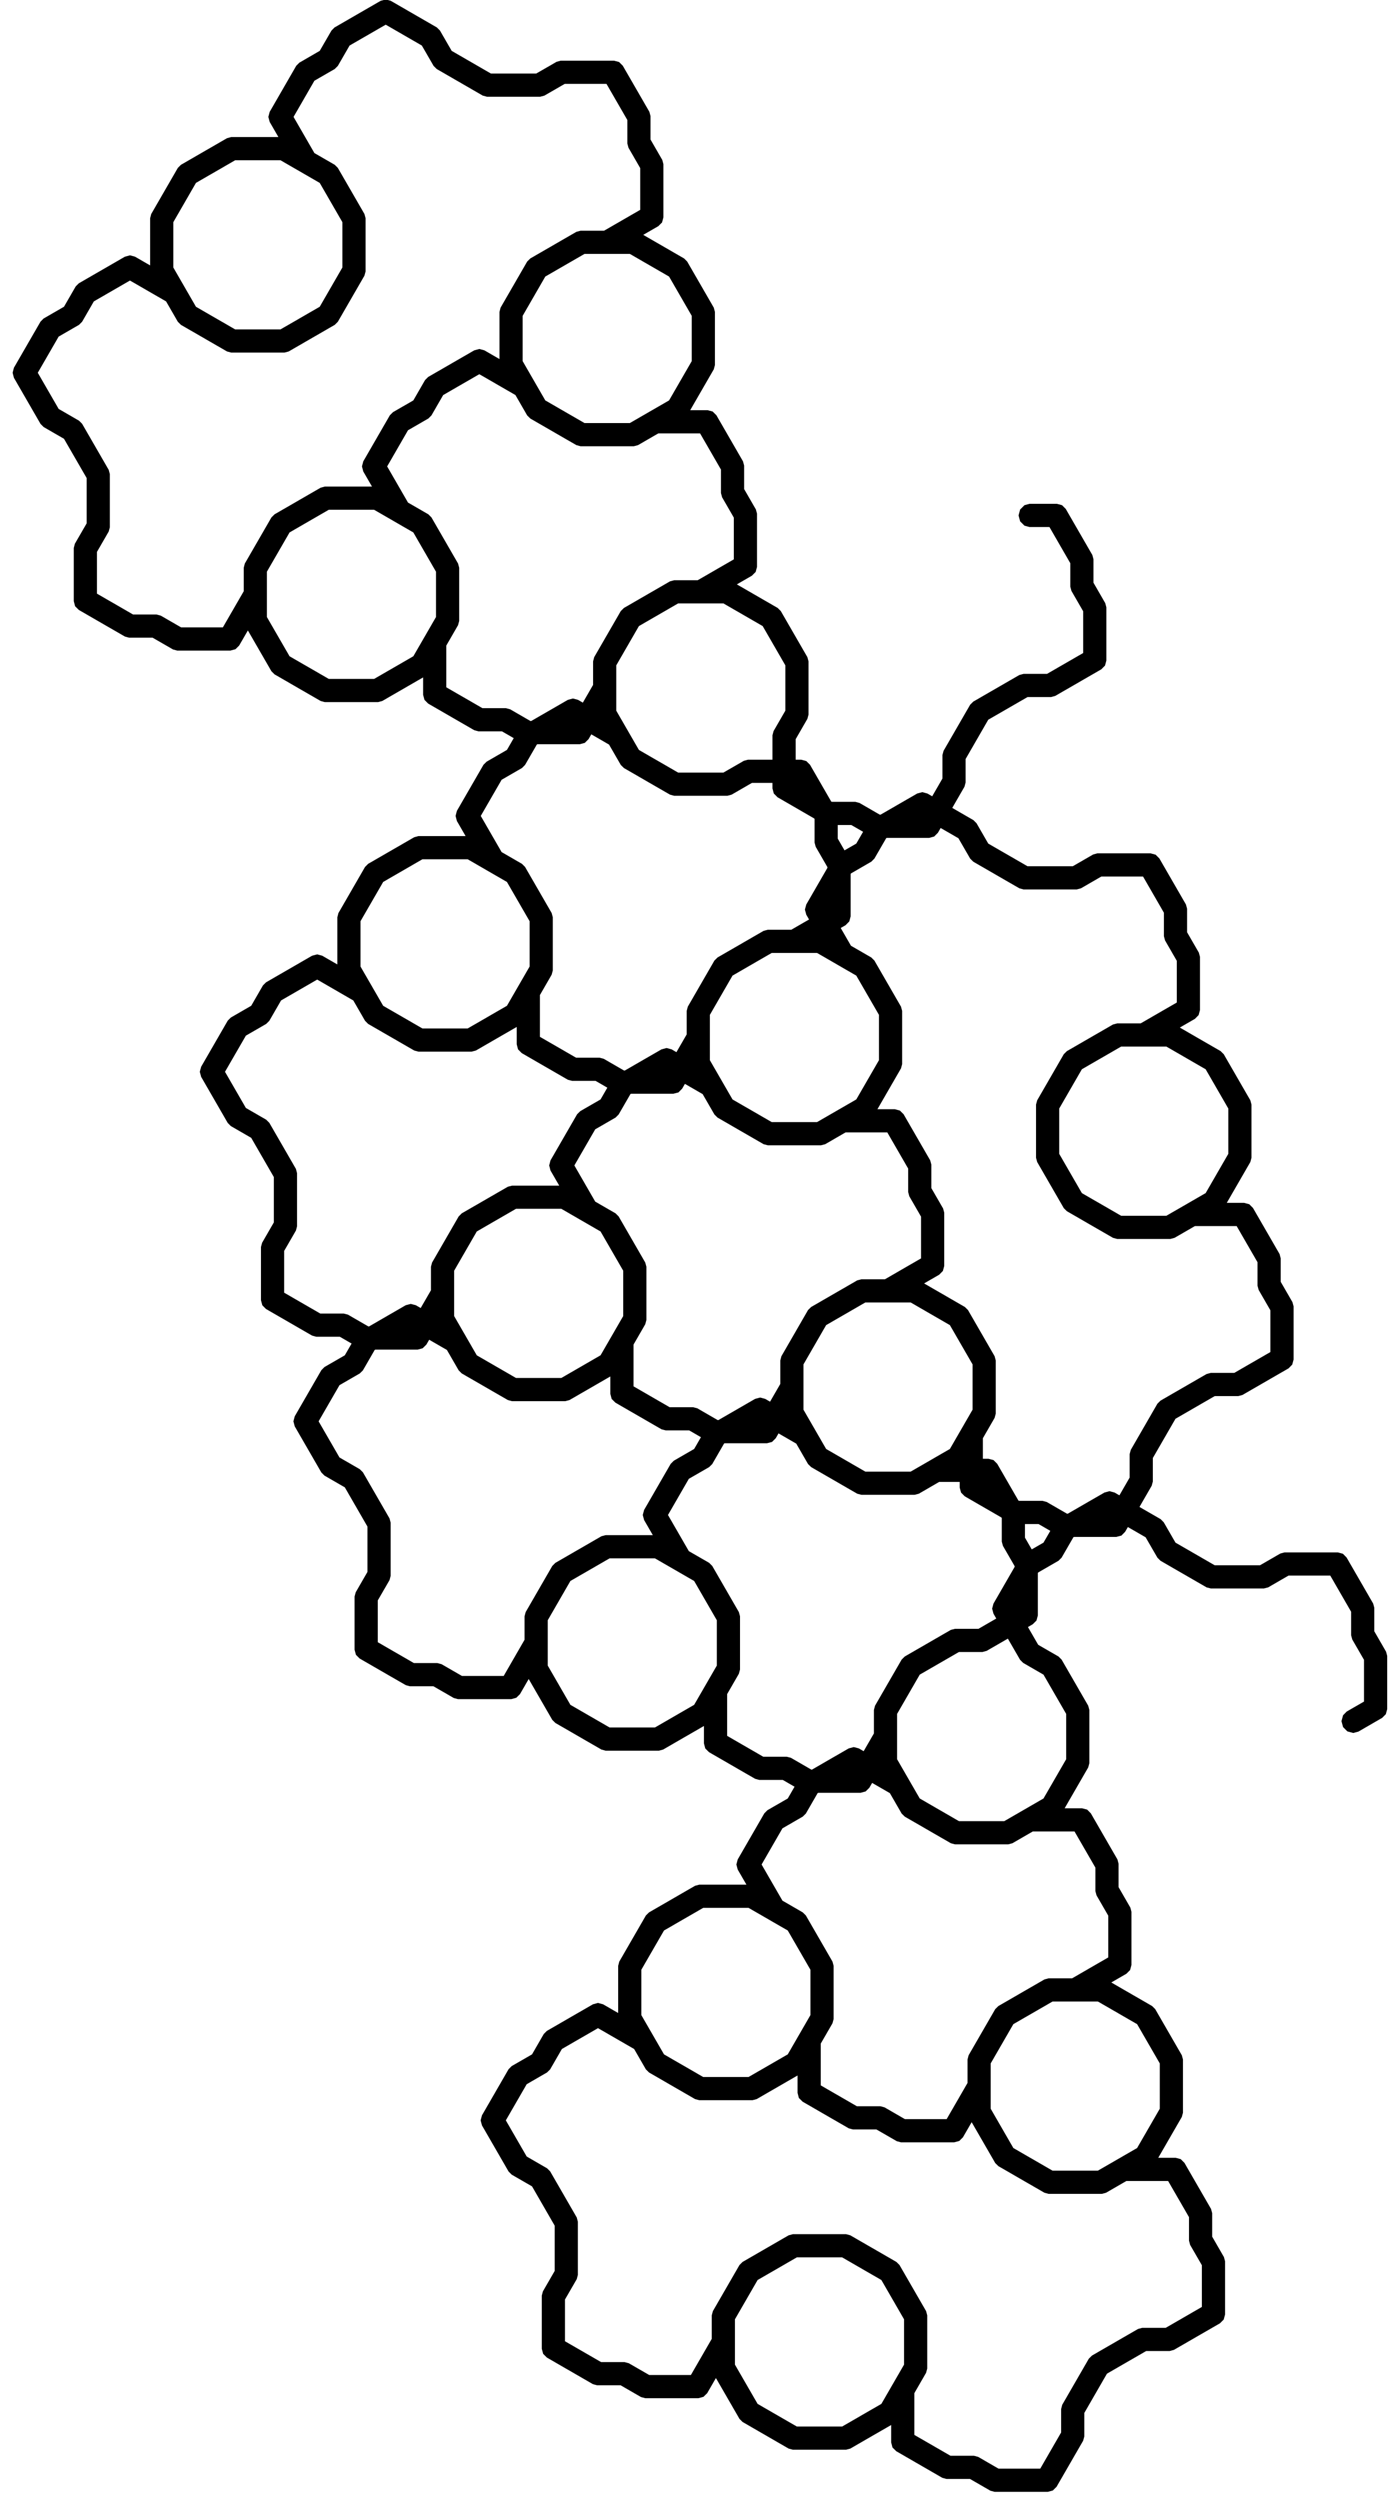 <?xml version="1.0" standalone="no"?>
<!DOCTYPE svg PUBLIC "-//W3C//DTD SVG 1.1//EN" "http://www.w3.org/Graphics/SVG/1.1/DTD/svg11.dtd">
<svg width="54" height="97" viewBox="-40 -20 54 97" xmlns="http://www.w3.org/2000/svg" version="1.1">
<title>OpenSCAD Model</title>
<path d="
M 0.744,76.412 L 0.817,76.339 L 1.817,74.607 L 1.844,74.507 L 1.844,73.561 L 2.79,71.921
 L 4.429,70.975 L 5.376,70.975 L 5.476,70.948 L 7.208,69.948 L 7.281,69.875 L 7.308,69.775
 L 7.308,67.775 L 7.281,67.675 L 6.808,66.855 L 6.808,65.909 L 6.781,65.809 L 5.781,64.077
 L 5.708,64.004 L 5.608,63.977 L 4.354,63.977 L 4.574,63.85 L 4.647,63.777 L 5.647,62.045
 L 5.674,61.945 L 5.674,59.945 L 5.647,59.845 L 4.647,58.113 L 4.574,58.04 L 2.842,57.04
 L 2.742,57.013 L 2.488,57.013 L 3.574,56.386 L 3.647,56.313 L 3.674,56.213 L 3.674,54.213
 L 3.647,54.113 L 3.174,53.293 L 3.174,52.347 L 3.147,52.247 L 2.147,50.515 L 2.074,50.441
 L 1.974,50.415 L 0.72,50.415 L 0.94,50.288 L 1.013,50.215 L 2.013,48.483 L 2.04,48.383
 L 2.04,46.383 L 2.013,46.283 L 1.013,44.551 L 0.94,44.477 L 0.12,44.004 L -0.436,43.041
 L -0.06,42.824 L 0.013,42.751 L 0.04,42.651 L 0.04,40.972 L 0.12,40.833 L 0.94,40.36
 L 1.013,40.286 L 1.486,39.467 L 1.625,39.386 L 3.304,39.386 L 3.404,39.36 L 3.477,39.286
 L 3.694,38.911 L 4.657,39.467 L 5.131,40.286 L 5.204,40.36 L 6.936,41.36 L 7.036,41.386
 L 9.036,41.386 L 9.136,41.36 L 9.956,40.886 L 11.787,40.886 L 12.702,42.472 L 12.702,43.419
 L 12.729,43.519 L 13.202,44.338 L 13.202,46.169 L 12.436,46.611 L 12.363,46.685 L 12.336,46.785
 L 12.363,46.885 L 12.436,46.958 L 12.536,46.985 L 12.636,46.958 L 13.502,46.458 L 13.575,46.385
 L 13.602,46.285 L 13.602,44.285 L 13.575,44.185 L 13.102,43.365 L 13.102,42.419 L 13.075,42.319
 L 12.075,40.587 L 12.002,40.513 L 11.902,40.486 L 9.902,40.486 L 9.802,40.513 L 8.982,40.986
 L 7.089,40.986 L 5.45,40.04 L 4.977,39.221 L 4.904,39.147 L 3.894,38.564 L 4.477,37.554
 L 4.504,37.455 L 4.504,36.508 L 5.45,34.869 L 7.089,33.922 L 8.036,33.922 L 8.136,33.896
 L 9.868,32.896 L 9.941,32.822 L 9.968,32.722 L 9.968,30.722 L 9.941,30.622 L 9.468,29.803
 L 9.468,28.856 L 9.441,28.756 L 8.441,27.024 L 8.368,26.951 L 8.268,26.924 L 7.014,26.924
 L 7.234,26.797 L 7.307,26.724 L 8.307,24.992 L 8.334,24.892 L 8.334,22.892 L 8.307,22.792
 L 7.307,21.06 L 7.234,20.987 L 5.502,19.987 L 5.402,19.96 L 5.148,19.96 L 6.234,19.334
 L 6.307,19.26 L 6.334,19.16 L 6.334,17.16 L 6.307,17.06 L 5.834,16.241 L 5.834,15.294
 L 5.807,15.194 L 4.807,13.462 L 4.734,13.389 L 4.634,13.362 L 2.634,13.362 L 2.534,13.389
 L 1.714,13.862 L -0.178,13.862 L -1.818,12.916 L -2.291,12.096 L -2.364,12.023 L -3.374,11.44
 L -2.791,10.43 L -2.764,10.33 L -2.764,9.384 L -1.818,7.744 L -0.178,6.798 L 0.768,6.798
 L 0.868,6.771 L 2.6,5.771 L 2.673,5.698 L 2.7,5.598 L 2.7,3.598 L 2.673,3.498
 L 2.2,2.678 L 2.2,1.732 L 2.173,1.632 L 1.173,-0.1 L 1.1,-0.173 L 1,-0.2
 L 0,-0.2 L -0.1,-0.173 L -0.173,-0.1 L -0.2,-0 L -0.173,0.1 L -0.1,0.173
 L 0,0.2 L 0.885,0.2 L 1.8,1.786 L 1.8,2.732 L 1.827,2.832 L 2.3,3.652
 L 2.3,5.483 L 0.714,6.398 L -0.232,6.398 L -0.332,6.425 L -2.064,7.425 L -2.137,7.498
 L -3.137,9.23 L -3.164,9.33 L -3.164,10.277 L -3.72,11.24 L -4.096,11.023 L -4.196,10.996
 L -4.296,11.023 L -5.75,11.862 L -5.911,11.862 L -6.73,11.389 L -6.83,11.362 L -7.777,11.362
 L -7.916,11.282 L -8.755,9.828 L -8.828,9.755 L -8.928,9.728 L -9.362,9.728 L -9.362,8.616
 L -8.889,7.796 L -8.862,7.696 L -8.862,5.696 L -8.889,5.596 L -9.889,3.864 L -9.962,3.791
 L -11.694,2.791 L -11.794,2.764 L -12.048,2.764 L -10.962,2.137 L -10.889,2.064 L -10.862,1.964
 L -10.862,-0.036 L -10.889,-0.136 L -11.362,-0.956 L -11.362,-1.902 L -11.389,-2.002 L -12.389,-3.734
 L -12.462,-3.807 L -12.562,-3.834 L -13.816,-3.834 L -13.596,-3.961 L -13.523,-4.034 L -12.523,-5.766
 L -12.496,-5.866 L -12.496,-7.866 L -12.523,-7.966 L -13.523,-9.698 L -13.596,-9.771 L -15.328,-10.771
 L -15.428,-10.798 L -15.682,-10.798 L -14.596,-11.425 L -14.523,-11.498 L -14.496,-11.598 L -14.496,-13.598
 L -14.523,-13.698 L -14.996,-14.518 L -14.996,-15.464 L -15.023,-15.564 L -16.023,-17.296 L -16.096,-17.369
 L -16.196,-17.396 L -18.196,-17.396 L -18.296,-17.369 L -19.116,-16.896 L -21.009,-16.896 L -22.648,-17.843
 L -23.121,-18.662 L -23.194,-18.735 L -24.926,-19.735 L -25.026,-19.762 L -25.126,-19.735 L -26.858,-18.735
 L -26.931,-18.662 L -27.405,-17.843 L -28.224,-17.369 L -28.298,-17.296 L -29.297,-15.564 L -29.324,-15.464
 L -29.297,-15.364 L -28.671,-14.278 L -28.89,-14.405 L -28.99,-14.432 L -30.99,-14.432 L -31.09,-14.405
 L -32.822,-13.405 L -32.896,-13.332 L -33.896,-11.6 L -33.922,-11.5 L -33.922,-9.5 L -33.896,-9.4
 L -33.769,-9.18 L -34.855,-9.807 L -34.955,-9.834 L -35.054,-9.807 L -36.786,-8.807 L -36.86,-8.734
 L -37.333,-7.914 L -38.153,-7.441 L -38.226,-7.368 L -39.226,-5.636 L -39.252,-5.536 L -39.226,-5.436
 L -38.226,-3.704 L -38.153,-3.631 L -37.333,-3.157 L -36.386,-1.518 L -36.386,0.375 L -36.86,1.194
 L -36.886,1.294 L -36.886,3.294 L -36.86,3.394 L -36.786,3.467 L -35.054,4.467 L -34.955,4.494
 L -34.008,4.494 L -33.188,4.967 L -33.089,4.994 L -31.088,4.994 L -30.988,4.967 L -30.915,4.894
 L -30.288,3.809 L -30.288,4.062 L -30.262,4.162 L -29.262,5.894 L -29.188,5.967 L -27.456,6.967
 L -27.356,6.994 L -25.356,6.994 L -25.256,6.967 L -23.524,5.967 L -23.451,5.894 L -23.324,5.675
 L -23.324,6.928 L -23.297,7.028 L -23.224,7.101 L -21.492,8.101 L -21.392,8.128 L -20.446,8.128
 L -19.715,8.55 L -20.137,9.282 L -20.956,9.755 L -21.03,9.828 L -22.03,11.56 L -22.056,11.66
 L -22.03,11.76 L -21.403,12.846 L -21.622,12.719 L -21.722,12.692 L -23.722,12.692 L -23.822,12.719
 L -25.555,13.719 L -25.628,13.792 L -26.628,15.524 L -26.654,15.624 L -26.654,17.624 L -26.628,17.724
 L -26.501,17.944 L -27.587,17.317 L -27.686,17.29 L -27.787,17.317 L -29.519,18.317 L -29.592,18.39
 L -30.065,19.21 L -30.885,19.683 L -30.958,19.756 L -31.958,21.488 L -31.985,21.588 L -31.958,21.688
 L -30.958,23.421 L -30.885,23.494 L -30.065,23.967 L -29.119,25.606 L -29.119,27.499 L -29.592,28.319
 L -29.619,28.419 L -29.619,30.419 L -29.592,30.519 L -29.519,30.592 L -27.787,31.592 L -27.686,31.619
 L -26.74,31.619 L -26.009,32.041 L -26.431,32.772 L -27.251,33.245 L -27.324,33.319 L -28.324,35.051
 L -28.351,35.151 L -28.324,35.251 L -27.324,36.983 L -27.251,37.056 L -26.431,37.529 L -25.485,39.168
 L -25.485,41.061 L -25.958,41.881 L -25.985,41.981 L -25.985,43.981 L -25.958,44.081 L -25.885,44.154
 L -24.152,45.154 L -24.053,45.181 L -23.106,45.181 L -22.287,45.654 L -22.186,45.681 L -20.186,45.681
 L -20.087,45.654 L -20.013,45.581 L -19.387,44.495 L -19.387,44.749 L -19.36,44.849 L -18.36,46.581
 L -18.287,46.654 L -16.555,47.654 L -16.454,47.681 L -14.454,47.681 L -14.354,47.654 L -12.622,46.654
 L -12.549,46.581 L -12.422,46.361 L -12.422,47.615 L -12.396,47.715 L -12.322,47.788 L -10.59,48.788
 L -10.49,48.815 L -9.544,48.815 L -8.813,49.237 L -9.235,49.968 L -10.055,50.441 L -10.128,50.515
 L -11.128,52.247 L -11.155,52.347 L -11.128,52.447 L -10.501,53.532 L -10.72,53.406 L -10.82,53.379
 L -12.82,53.379 L -12.921,53.406 L -14.652,54.406 L -14.726,54.479 L -15.726,56.211 L -15.752,56.311
 L -15.752,58.311 L -15.726,58.411 L -15.599,58.63 L -16.685,58.004 L -16.785,57.977 L -16.885,58.004
 L -18.617,59.004 L -18.69,59.077 L -19.163,59.897 L -19.983,60.37 L -20.056,60.443 L -21.056,62.175
 L -21.083,62.275 L -21.056,62.375 L -20.056,64.107 L -19.983,64.18 L -19.163,64.653 L -18.217,66.293
 L -18.217,68.186 L -18.69,69.005 L -18.717,69.105 L -18.717,71.105 L -18.69,71.205 L -18.617,71.278
 L -16.885,72.278 L -16.785,72.305 L -15.838,72.305 L -15.019,72.778 L -14.919,72.805 L -12.919,72.805
 L -12.819,72.778 L -12.745,72.705 L -12.119,71.62 L -12.119,71.873 L -12.092,71.973 L -11.092,73.705
 L -11.019,73.778 L -9.287,74.778 L -9.187,74.805 L -7.187,74.805 L -7.087,74.778 L -5.354,73.778
 L -5.281,73.705 L -5.154,73.486 L -5.154,74.739 L -5.128,74.839 L -5.054,74.912 L -3.322,75.912
 L -3.222,75.939 L -2.276,75.939 L -1.456,76.412 L -1.356,76.439 L 0.644,76.439 z
M -33.035,4.594 L -33.855,4.121 L -33.955,4.094 L -34.901,4.094 L -36.486,3.179 L -36.486,1.348
 L -36.013,0.528 L -35.986,0.428 L -35.986,-1.572 L -36.013,-1.672 L -37.013,-3.404 L -37.087,-3.477
 L -37.906,-3.95 L -38.822,-5.536 L -37.906,-7.122 L -37.087,-7.595 L -37.013,-7.668 L -36.54,-8.488
 L -34.955,-9.403 L -33.369,-8.488 L -32.896,-7.668 L -32.822,-7.595 L -31.09,-6.595 L -30.99,-6.568
 L -28.99,-6.568 L -28.89,-6.595 L -27.158,-7.595 L -27.085,-7.668 L -26.085,-9.4 L -26.058,-9.5
 L -26.058,-11.5 L -26.085,-11.6 L -27.085,-13.332 L -27.158,-13.405 L -27.978,-13.878 L -28.893,-15.464
 L -27.978,-17.05 L -27.158,-17.523 L -27.085,-17.596 L -26.612,-18.416 L -25.026,-19.331 L -23.441,-18.416
 L -22.967,-17.596 L -22.894,-17.523 L -21.162,-16.523 L -21.062,-16.496 L -19.062,-16.496 L -18.962,-16.523
 L -18.142,-16.996 L -16.312,-16.996 L -15.396,-15.411 L -15.396,-14.464 L -15.369,-14.364 L -14.896,-13.544
 L -14.896,-11.713 L -16.482,-10.798 L -17.428,-10.798 L -17.528,-10.771 L -19.26,-9.771 L -19.334,-9.698
 L -20.334,-7.966 L -20.36,-7.866 L -20.36,-5.866 L -20.334,-5.766 L -20.207,-5.546 L -21.292,-6.173
 L -21.392,-6.2 L -21.492,-6.173 L -23.224,-5.173 L -23.298,-5.1 L -23.771,-4.28 L -24.59,-3.807
 L -24.664,-3.734 L -25.664,-2.002 L -25.69,-1.902 L -25.664,-1.802 L -25.037,-0.716 L -25.256,-0.843
 L -25.356,-0.87 L -27.356,-0.87 L -27.456,-0.843 L -29.188,0.157 L -29.262,0.23 L -30.262,1.962
 L -30.288,2.062 L -30.288,3.009 L -31.204,4.594 z
M -30.937,-6.968 L -32.576,-7.914 L -33.522,-9.554 L -33.522,-11.446 L -32.576,-13.086 L -30.937,-14.032
 L -29.044,-14.032 L -27.405,-13.086 L -26.458,-11.446 L -26.458,-9.554 L -27.405,-7.914 L -29.044,-6.968
 z
M -17.375,-3.334 L -19.014,-4.28 L -19.96,-5.92 L -19.96,-7.812 L -19.014,-9.452 L -17.375,-10.398
 L -15.482,-10.398 L -13.843,-9.452 L -12.896,-7.812 L -12.896,-5.92 L -13.843,-4.28 L -15.482,-3.334
 z
M -19.473,8.228 L -20.292,7.755 L -20.392,7.728 L -21.339,7.728 L -22.924,6.813 L -22.924,4.982
 L -22.451,4.162 L -22.424,4.062 L -22.424,2.062 L -22.451,1.962 L -23.451,0.23 L -23.524,0.157
 L -24.344,-0.316 L -25.259,-1.902 L -24.344,-3.488 L -23.524,-3.961 L -23.451,-4.034 L -22.978,-4.854
 L -21.392,-5.769 L -19.807,-4.854 L -19.334,-4.034 L -19.26,-3.961 L -17.528,-2.961 L -17.428,-2.934
 L -15.428,-2.934 L -15.328,-2.961 L -14.509,-3.434 L -12.678,-3.434 L -11.762,-1.848 L -11.762,-0.902
 L -11.735,-0.802 L -11.262,0.018 L -11.262,1.849 L -12.848,2.764 L -13.794,2.764 L -13.894,2.791
 L -15.626,3.791 L -15.7,3.864 L -16.7,5.596 L -16.726,5.696 L -16.726,6.643 L -17.282,7.606
 L -17.658,7.389 L -17.758,7.362 L -17.858,7.389 L -19.312,8.228 z
M -27.303,6.594 L -28.942,5.648 L -29.889,4.009 L -29.889,2.116 L -28.942,0.477 L -27.303,-0.47
 L -25.41,-0.47 L -23.771,0.477 L -22.824,2.116 L -22.824,4.009 L -23.771,5.648 L -25.41,6.594
 z
M -13.741,10.228 L -15.38,9.282 L -16.326,7.643 L -16.326,5.75 L -15.38,4.111 L -13.741,3.164
 L -11.848,3.164 L -10.209,4.11 L -9.262,5.75 L -9.262,7.643 L -9.735,8.462 L -9.762,8.562
 L -9.762,9.728 L -10.928,9.728 L -11.028,9.755 L -11.848,10.228 z
M -16.936,7.806 L -16.726,7.443 L -16.726,7.696 L -16.7,7.796 L -16.573,8.016 z
M -18.512,8.228 L -17.758,7.793 L -17.483,7.952 L -17.642,8.228 z
M -15.839,21.79 L -16.658,21.317 L -16.758,21.29 L -17.705,21.29 L -19.29,20.375 L -19.29,18.544
 L -18.817,17.724 L -18.79,17.624 L -18.79,15.624 L -18.817,15.524 L -19.817,13.792 L -19.89,13.719
 L -20.71,13.246 L -21.625,11.66 L -20.71,10.075 L -19.89,9.601 L -19.817,9.528 L -19.344,8.709
 L -19.205,8.628 L -17.526,8.628 L -17.426,8.601 L -17.353,8.528 L -17.136,8.152 L -16.173,8.709
 L -15.7,9.528 L -15.626,9.601 L -13.894,10.601 L -13.794,10.628 L -11.794,10.628 L -11.694,10.601
 L -10.875,10.128 L -9.762,10.128 L -9.762,10.562 L -9.735,10.662 L -9.662,10.735 L -8.209,11.575
 L -8.128,11.714 L -8.128,12.66 L -8.101,12.76 L -7.628,13.58 L -7.628,13.741 L -8.467,15.194
 L -8.494,15.294 L -8.467,15.394 L -8.25,15.77 L -9.214,16.326 L -10.16,16.326 L -10.26,16.353
 L -11.992,17.353 L -12.066,17.426 L -13.066,19.158 L -13.092,19.258 L -13.092,20.205 L -13.649,21.168
 L -14.024,20.951 L -14.124,20.924 L -14.224,20.951 L -15.678,21.79 z
M -9.362,10.447 L -9.362,10.128 L -9.044,10.128 L -8.609,10.882 z
M -4.95,11.862 L -4.196,11.427 L -3.92,11.586 L -4.08,11.862 z
M -7.728,12.607 L -7.728,11.762 L -6.884,11.762 L -6.152,12.184 L -6.575,12.916 L -7.306,13.338
 z
M 1.357,38.986 L 0.538,38.513 L 0.438,38.486 L -0.509,38.486 L -0.648,38.406 L -1.487,36.953
 L -1.56,36.879 L -1.66,36.853 L -2.094,36.853 L -2.094,35.74 L -1.621,34.92 L -1.594,34.821
 L -1.594,32.821 L -1.621,32.721 L -2.621,30.988 L -2.694,30.915 L -4.426,29.915 L -4.526,29.889
 L -4.78,29.889 L -3.694,29.262 L -3.621,29.188 L -3.594,29.088 L -3.594,27.088 L -3.621,26.988
 L -4.094,26.169 L -4.094,25.222 L -4.121,25.122 L -5.121,23.39 L -5.194,23.317 L -5.294,23.29
 L -6.548,23.29 L -6.328,23.164 L -6.255,23.09 L -5.255,21.358 L -5.228,21.258 L -5.228,19.258
 L -5.255,19.158 L -6.255,17.426 L -6.328,17.353 L -7.148,16.88 L -7.704,15.916 L -7.328,15.7
 L -7.255,15.626 L -7.228,15.526 L -7.228,13.848 L -7.148,13.709 L -6.328,13.235 L -6.255,13.162
 L -5.782,12.343 L -5.643,12.262 L -3.964,12.262 L -3.864,12.235 L -3.791,12.162 L -3.574,11.786
 L -2.61,12.343 L -2.137,13.162 L -2.064,13.235 L -0.332,14.235 L -0.232,14.262 L 1.768,14.262
 L 1.868,14.235 L 2.688,13.762 L 4.519,13.762 L 5.434,15.348 L 5.434,16.294 L 5.461,16.394
 L 5.934,17.214 L 5.934,19.045 L 4.348,19.96 L 3.402,19.96 L 3.302,19.987 L 1.57,20.987
 L 1.497,21.06 L 0.497,22.792 L 0.47,22.892 L 0.47,24.892 L 0.497,24.992 L 1.497,26.724
 L 1.57,26.797 L 3.302,27.797 L 3.402,27.824 L 5.402,27.824 L 5.502,27.797 L 6.322,27.324
 L 8.152,27.324 L 9.068,28.91 L 9.068,29.856 L 9.095,29.956 L 9.568,30.776 L 9.568,32.607
 L 7.982,33.522 L 7.036,33.522 L 6.936,33.549 L 5.204,34.549 L 5.131,34.622 L 4.131,36.355
 L 4.104,36.455 L 4.104,37.401 L 3.548,38.364 L 3.172,38.147 L 3.072,38.12 L 2.972,38.147
 L 1.518,38.986 z
M -23.669,20.156 L -25.308,19.21 L -26.255,17.571 L -26.255,15.678 L -25.308,14.039 L -23.669,13.092
 L -21.776,13.092 L -20.137,14.039 L -19.19,15.678 L -19.19,17.571 L -20.137,19.21 L -21.776,20.156
 z
M -8.063,15.294 L -7.628,14.541 L -7.628,15.411 L -7.904,15.57 z
M -8.06,16.353 L -8.16,16.326 L -8.414,16.326 L -8.05,16.116 L -7.841,16.48 z
M -10.107,23.79 L -11.746,22.844 L -12.692,21.205 L -12.692,19.312 L -11.746,17.673 L -10.107,16.726
 L -8.214,16.726 L -6.575,17.673 L -5.628,19.312 L -5.628,21.205 L -6.575,22.844 L -8.214,23.79
 z
M -25.767,31.719 L -26.587,31.245 L -26.686,31.219 L -27.633,31.219 L -29.219,30.303 L -29.219,28.472
 L -28.745,27.652 L -28.719,27.553 L -28.719,25.553 L -28.745,25.453 L -29.745,23.721 L -29.819,23.647
 L -30.638,23.174 L -31.554,21.588 L -30.638,20.003 L -29.819,19.53 L -29.745,19.456 L -29.272,18.637
 L -27.686,17.721 L -26.101,18.637 L -25.628,19.456 L -25.555,19.53 L -23.822,20.53 L -23.722,20.556
 L -21.722,20.556 L -21.622,20.53 L -19.89,19.53 L -19.817,19.456 L -19.69,19.237 L -19.69,20.49
 L -19.664,20.59 L -19.59,20.664 L -17.858,21.664 L -17.758,21.69 L -16.812,21.69 L -16.081,22.113
 L -16.503,22.844 L -17.322,23.317 L -17.396,23.39 L -18.396,25.122 L -18.422,25.222 L -18.396,25.322
 L -17.769,26.408 L -17.988,26.281 L -18.088,26.255 L -20.088,26.255 L -20.188,26.281 L -21.921,27.281
 L -21.994,27.355 L -22.994,29.087 L -23.02,29.186 L -23.02,30.133 L -23.577,31.096 L -23.953,30.879
 L -24.053,30.853 L -24.153,30.879 L -25.606,31.719 z
M 3.456,27.424 L 1.816,26.478 L 0.87,24.839 L 0.87,22.946 L 1.816,21.307 L 3.456,20.36
 L 5.348,20.36 L 6.988,21.307 L 7.934,22.946 L 7.934,24.839 L 6.988,26.478 L 5.348,27.424
 z
M -13.302,21.368 L -13.092,21.005 L -13.092,21.258 L -13.066,21.358 L -12.939,21.578 z
M -14.878,21.79 L -14.124,21.355 L -13.848,21.515 L -14.008,21.79 z
M -12.205,35.353 L -13.024,34.879 L -13.124,34.853 L -14.071,34.853 L -15.656,33.937 L -15.656,32.106
 L -15.183,31.287 L -15.156,31.186 L -15.156,29.186 L -15.183,29.087 L -16.183,27.355 L -16.256,27.281
 L -17.076,26.808 L -17.991,25.222 L -17.076,23.637 L -16.256,23.164 L -16.183,23.09 L -15.71,22.271
 L -15.571,22.19 L -13.892,22.19 L -13.792,22.164 L -13.719,22.09 L -13.502,21.715 L -12.539,22.271
 L -12.066,23.09 L -11.992,23.164 L -10.26,24.164 L -10.16,24.19 L -8.16,24.19 L -8.06,24.164
 L -7.241,23.69 L -5.41,23.69 L -4.494,25.276 L -4.494,26.222 L -4.467,26.322 L -3.994,27.142
 L -3.994,28.973 L -5.58,29.889 L -6.526,29.889 L -6.626,29.915 L -8.358,30.915 L -8.432,30.988
 L -9.432,32.721 L -9.458,32.821 L -9.458,33.767 L -10.014,34.73 L -10.39,34.513 L -10.49,34.486
 L -10.59,34.513 L -12.044,35.353 z
M -20.035,33.719 L -21.674,32.772 L -22.62,31.133 L -22.62,29.24 L -21.674,27.601 L -20.035,26.654
 L -18.142,26.654 L -16.503,27.601 L -15.556,29.24 L -15.556,31.133 L -16.503,32.772 L -18.142,33.719
 z
M -6.473,37.353 L -8.112,36.406 L -9.058,34.767 L -9.058,32.874 L -8.112,31.235 L -6.473,30.288
 L -4.58,30.288 L -2.941,31.235 L -1.994,32.874 L -1.994,34.767 L -2.941,36.406 L -4.58,37.353
 z
M -23.23,31.296 L -23.02,30.933 L -23.02,31.186 L -22.994,31.287 L -22.867,31.506 z
M -24.806,31.719 L -24.052,31.284 L -23.777,31.443 L -23.936,31.719 z
M -22.133,45.281 L -22.953,44.808 L -23.053,44.781 L -23.999,44.781 L -25.585,43.865 L -25.585,42.034
 L -25.111,41.215 L -25.085,41.115 L -25.085,39.115 L -25.111,39.015 L -26.111,37.283 L -26.185,37.209
 L -27.004,36.736 L -27.92,35.151 L -27.004,33.565 L -26.185,33.092 L -26.111,33.019 L -25.638,32.199
 L -25.499,32.119 L -23.82,32.119 L -23.721,32.092 L -23.647,32.019 L -23.43,31.643 L -22.467,32.199
 L -21.994,33.019 L -21.921,33.092 L -20.188,34.092 L -20.088,34.119 L -18.088,34.119 L -17.988,34.092
 L -16.256,33.092 L -16.183,33.019 L -16.056,32.799 L -16.056,34.053 L -16.03,34.153 L -15.956,34.226
 L -14.224,35.226 L -14.124,35.252 L -13.178,35.252 L -12.447,35.675 L -12.869,36.406 L -13.688,36.879
 L -13.762,36.953 L -14.762,38.685 L -14.789,38.785 L -14.762,38.885 L -14.135,39.97 L -14.354,39.843
 L -14.454,39.817 L -16.454,39.817 L -16.555,39.843 L -18.287,40.843 L -18.36,40.917 L -19.36,42.649
 L -19.387,42.749 L -19.387,43.695 L -20.302,45.281 z
M -9.668,34.93 L -9.458,34.567 L -9.458,34.821 L -9.432,34.92 L -9.305,35.14 z
M -11.244,35.353 L -10.49,34.917 L -10.214,35.077 L -10.374,35.353 z
M -8.571,48.915 L -9.39,48.441 L -9.49,48.415 L -10.437,48.415 L -12.022,47.499 L -12.022,45.668
 L -11.549,44.849 L -11.522,44.749 L -11.522,42.749 L -11.549,42.649 L -12.549,40.917 L -12.622,40.843
 L -13.442,40.37 L -14.357,38.785 L -13.442,37.199 L -12.622,36.726 L -12.549,36.653 L -12.076,35.833
 L -11.937,35.752 L -10.258,35.752 L -10.158,35.726 L -10.085,35.653 L -9.868,35.277 L -8.905,35.833
 L -8.432,36.653 L -8.358,36.726 L -6.626,37.726 L -6.526,37.752 L -4.526,37.752 L -4.426,37.726
 L -3.607,37.252 L -2.494,37.252 L -2.494,37.687 L -2.467,37.786 L -2.394,37.86 L -0.941,38.699
 L -0.86,38.838 L -0.86,39.785 L -0.833,39.885 L -0.36,40.704 L -0.36,40.865 L -1.199,42.319
 L -1.226,42.419 L -1.199,42.519 L -0.982,42.894 L -1.946,43.451 L -2.892,43.451 L -2.992,43.477
 L -4.724,44.477 L -4.798,44.551 L -5.798,46.283 L -5.824,46.383 L -5.824,47.329 L -6.381,48.292
 L -6.756,48.075 L -6.856,48.049 L -6.956,48.075 L -8.41,48.915 z
M -2.914,36.853 L -2.694,36.726 L -2.621,36.653 L -2.494,36.433 L -2.494,36.853 z
M -2.094,37.571 L -2.094,37.252 L -1.776,37.252 L -1.341,38.006 z
M 2.318,38.986 L 3.072,38.551 L 3.348,38.711 L 3.188,38.986 z
M -0.46,39.731 L -0.46,38.886 L 0.384,38.886 L 1.116,39.309 L 0.693,40.04 L -0.038,40.462
 z
M -16.401,47.281 L -18.04,46.334 L -18.986,44.695 L -18.986,42.802 L -18.04,41.163 L -16.401,40.217
 L -14.508,40.217 L -12.869,41.163 L -11.922,42.802 L -11.922,44.695 L -12.869,46.334 L -14.508,47.281
 z
M -0.795,42.419 L -0.36,41.665 L -0.36,42.535 L -0.636,42.694 z
M -2.839,50.915 L -4.478,49.968 L -5.424,48.329 L -5.424,46.436 L -4.478,44.797 L -2.839,43.851
 L -1.892,43.851 L -1.792,43.824 L -0.782,43.241 L -0.199,44.251 L -0.126,44.324 L 0.693,44.797
 L 1.64,46.436 L 1.64,48.329 L 0.693,49.968 L -0.946,50.915 z
M -6.034,48.492 L -5.824,48.129 L -5.824,48.383 L -5.798,48.483 L -5.671,48.702 z
M -7.61,48.915 L -6.856,48.48 L -6.581,48.639 L -6.74,48.915 z
M -4.937,62.477 L -5.756,62.004 L -5.856,61.977 L -6.803,61.977 L -8.388,61.061 L -8.388,59.23
 L -7.915,58.411 L -7.888,58.311 L -7.888,56.311 L -7.915,56.211 L -8.915,54.479 L -8.988,54.406
 L -9.808,53.932 L -10.723,52.347 L -9.808,50.761 L -8.988,50.288 L -8.915,50.215 L -8.442,49.395
 L -8.303,49.315 L -6.624,49.315 L -6.524,49.288 L -6.451,49.215 L -6.234,48.839 L -5.271,49.395
 L -4.798,50.215 L -4.724,50.288 L -2.992,51.288 L -2.892,51.315 L -0.892,51.315 L -0.792,51.288
 L 0.027,50.815 L 1.858,50.815 L 2.774,52.4 L 2.774,53.347 L 2.801,53.447 L 3.274,54.266
 L 3.274,56.097 L 1.688,57.013 L 0.742,57.013 L 0.642,57.04 L -1.09,58.04 L -1.164,58.113
 L -2.164,59.845 L -2.19,59.945 L -2.19,60.891 L -3.106,62.477 z
M -12.767,60.843 L -14.406,59.897 L -15.353,58.257 L -15.353,56.364 L -14.406,54.725 L -12.767,53.779
 L -10.874,53.779 L -9.235,54.725 L -8.288,56.364 L -8.288,58.257 L -9.235,59.897 L -10.874,60.843
 z
M 0.795,64.477 L -0.844,63.531 L -1.79,61.891 L -1.79,59.998 L -0.844,58.359 L 0.795,57.413
 L 2.688,57.413 L 4.327,58.359 L 5.274,59.998 L 5.274,61.891 L 4.327,63.531 L 2.688,64.477
 z
M -1.303,76.039 L -2.122,75.566 L -2.222,75.539 L -3.169,75.539 L -4.754,74.624 L -4.754,72.793
 L -4.281,71.973 L -4.254,71.873 L -4.254,69.873 L -4.281,69.773 L -5.281,68.041 L -5.354,67.968
 L -7.087,66.968 L -7.187,66.941 L -9.187,66.941 L -9.287,66.968 L -11.019,67.968 L -11.092,68.041
 L -12.092,69.773 L -12.119,69.873 L -12.119,70.82 L -13.034,72.405 L -14.865,72.405 L -15.685,71.932
 L -15.785,71.905 L -16.731,71.905 L -18.317,70.99 L -18.317,69.159 L -17.843,68.339 L -17.817,68.239
 L -17.817,66.239 L -17.843,66.139 L -18.843,64.407 L -18.917,64.334 L -19.736,63.861 L -20.652,62.275
 L -19.736,60.689 L -18.917,60.216 L -18.843,60.143 L -18.37,59.323 L -16.785,58.408 L -15.199,59.323
 L -14.726,60.143 L -14.652,60.216 L -12.921,61.216 L -12.82,61.243 L -10.82,61.243 L -10.72,61.216
 L -8.988,60.216 L -8.915,60.143 L -8.788,59.923 L -8.788,61.177 L -8.762,61.277 L -8.688,61.35
 L -6.956,62.35 L -6.856,62.377 L -5.91,62.377 L -5.09,62.85 L -4.99,62.877 L -2.99,62.877
 L -2.89,62.85 L -2.817,62.777 L -2.19,61.691 L -2.19,61.945 L -2.164,62.045 L -1.164,63.777
 L -1.09,63.85 L 0.642,64.85 L 0.742,64.877 L 2.742,64.877 L 2.842,64.85 L 3.661,64.377
 L 5.492,64.377 L 6.408,65.963 L 6.408,66.909 L 6.434,67.009 L 6.908,67.829 L 6.908,69.659
 L 5.322,70.575 L 4.376,70.575 L 4.276,70.602 L 2.544,71.602 L 2.47,71.675 L 1.47,73.407
 L 1.444,73.507 L 1.444,74.453 L 0.528,76.039 z
M -9.133,74.405 L -10.772,73.459 L -11.719,71.82 L -11.719,69.927 L -10.772,68.287 L -9.133,67.341
 L -7.24,67.341 L -5.601,68.287 L -4.654,69.927 L -4.654,71.82 L -5.601,73.459 L -7.24,74.405
 z
" stroke="black" fill="lightgray" stroke-width="0.5"/></svg>
